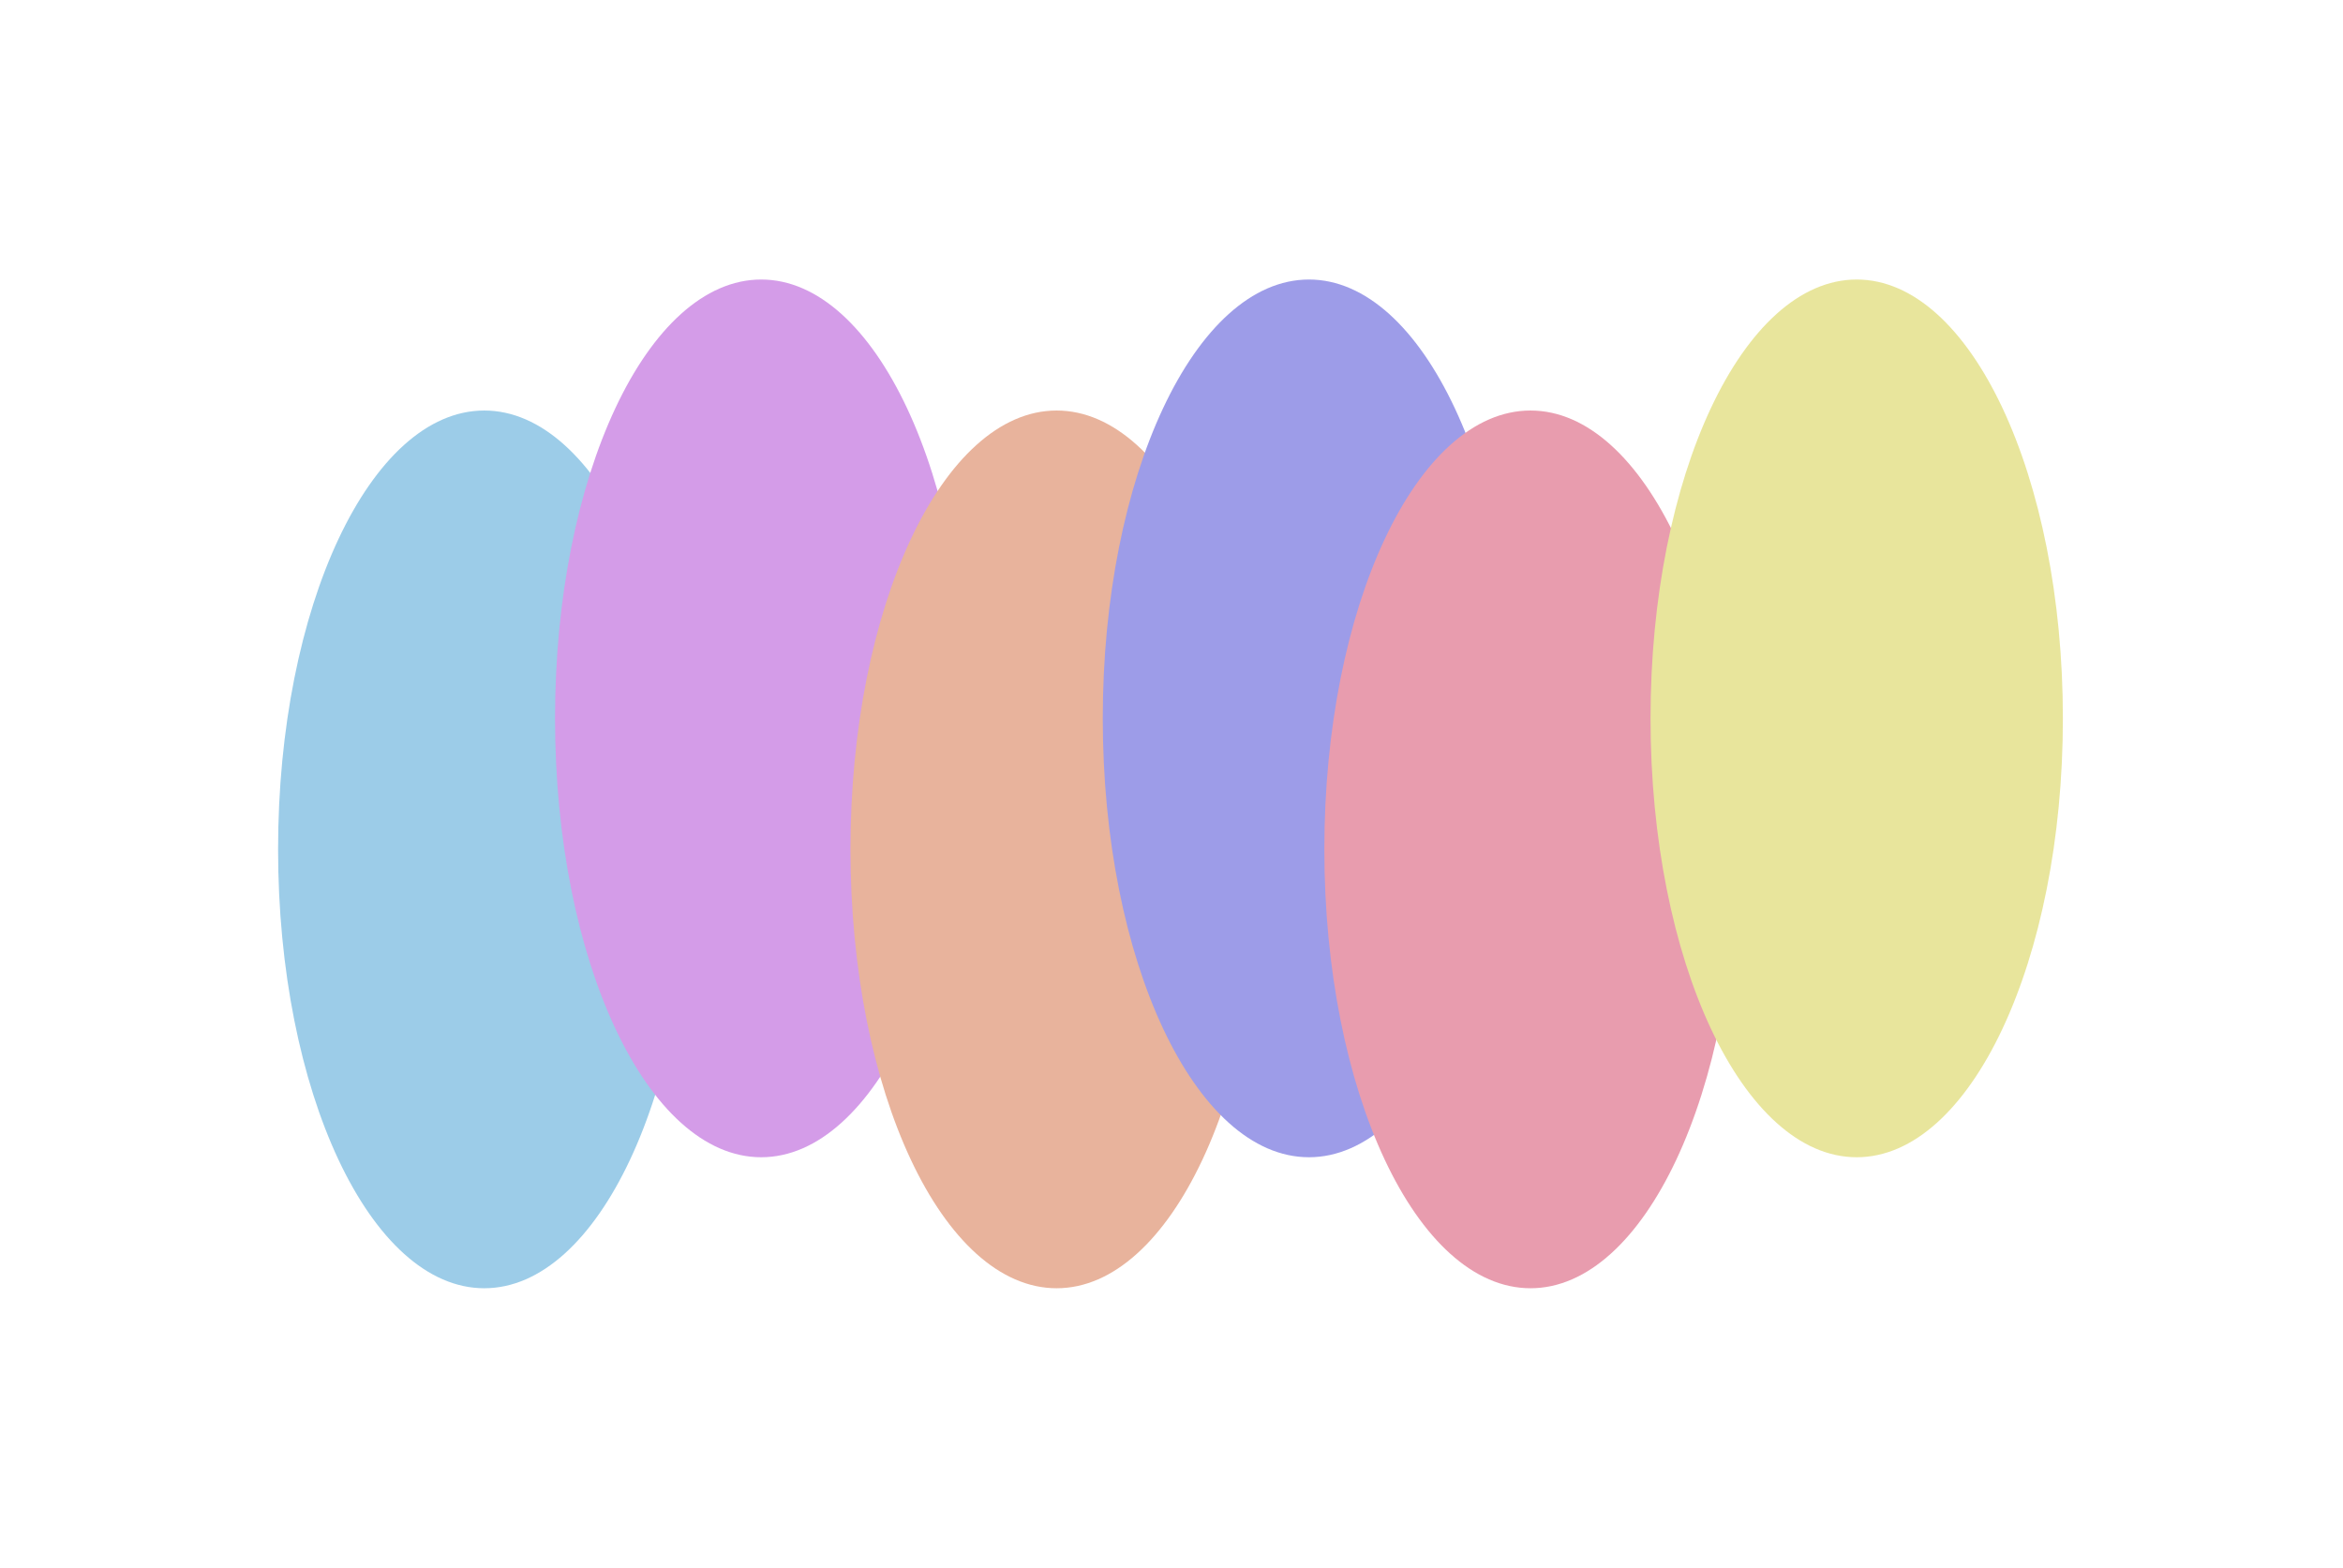 <svg width="922" height="617" viewBox="0 0 922 617" fill="none" xmlns="http://www.w3.org/2000/svg">
<g opacity="0.5" filter="url(#filter0_f_107_1652)">
<path d="M190.563 506.922C235.372 506.922 271.696 429.605 271.696 334.23C271.696 238.856 235.372 161.539 190.563 161.539C145.755 161.539 109.43 238.856 109.43 334.23C109.43 429.605 145.755 506.922 190.563 506.922Z" fill="#399AD1"/>
<path d="M299.544 455.372C344.353 455.372 380.677 378.056 380.677 282.681C380.677 187.306 344.353 109.99 299.544 109.99C254.736 109.99 218.411 187.306 218.411 282.681C218.411 378.056 254.736 455.372 299.544 455.372Z" fill="#A939D1"/>
<path d="M415.801 506.922C460.61 506.922 496.934 429.605 496.934 334.23C496.934 238.856 460.61 161.539 415.801 161.539C370.993 161.539 334.668 238.856 334.668 334.23C334.668 429.605 370.993 506.922 415.801 506.922Z" fill="#D26739"/>
<path d="M515.088 455.372C559.897 455.372 596.221 378.056 596.221 282.681C596.221 187.306 559.897 109.99 515.088 109.99C470.28 109.99 433.955 187.306 433.955 282.681C433.955 378.056 470.28 455.372 515.088 455.372Z" fill="#3C39D1"/>
<path d="M602.281 506.922C647.089 506.922 683.414 429.605 683.414 334.23C683.414 238.856 647.089 161.539 602.281 161.539C557.472 161.539 521.148 238.856 521.148 334.23C521.148 429.605 557.472 506.922 602.281 506.922Z" fill="#D2395E"/>
<path d="M730.637 455.372C775.445 455.372 811.77 378.056 811.77 282.681C811.77 187.306 775.445 109.99 730.637 109.99C685.828 109.99 649.504 187.306 649.504 282.681C649.504 378.056 685.828 455.372 730.637 455.372Z" fill="#D2CC39"/>
</g>
<defs>
<filter id="filter0_f_107_1652" x="0" y="0.56" width="921.2" height="615.791" filterUnits="userSpaceOnUse" color-interpolation-filters="sRGB">
<feFlood flood-opacity="0" result="BackgroundImageFix"/>
<feBlend mode="normal" in="SourceGraphic" in2="BackgroundImageFix" result="shape"/>
<feGaussianBlur stdDeviation="54.715" result="effect1_foregroundBlur_107_1652"/>
</filter>
</defs>
</svg>
